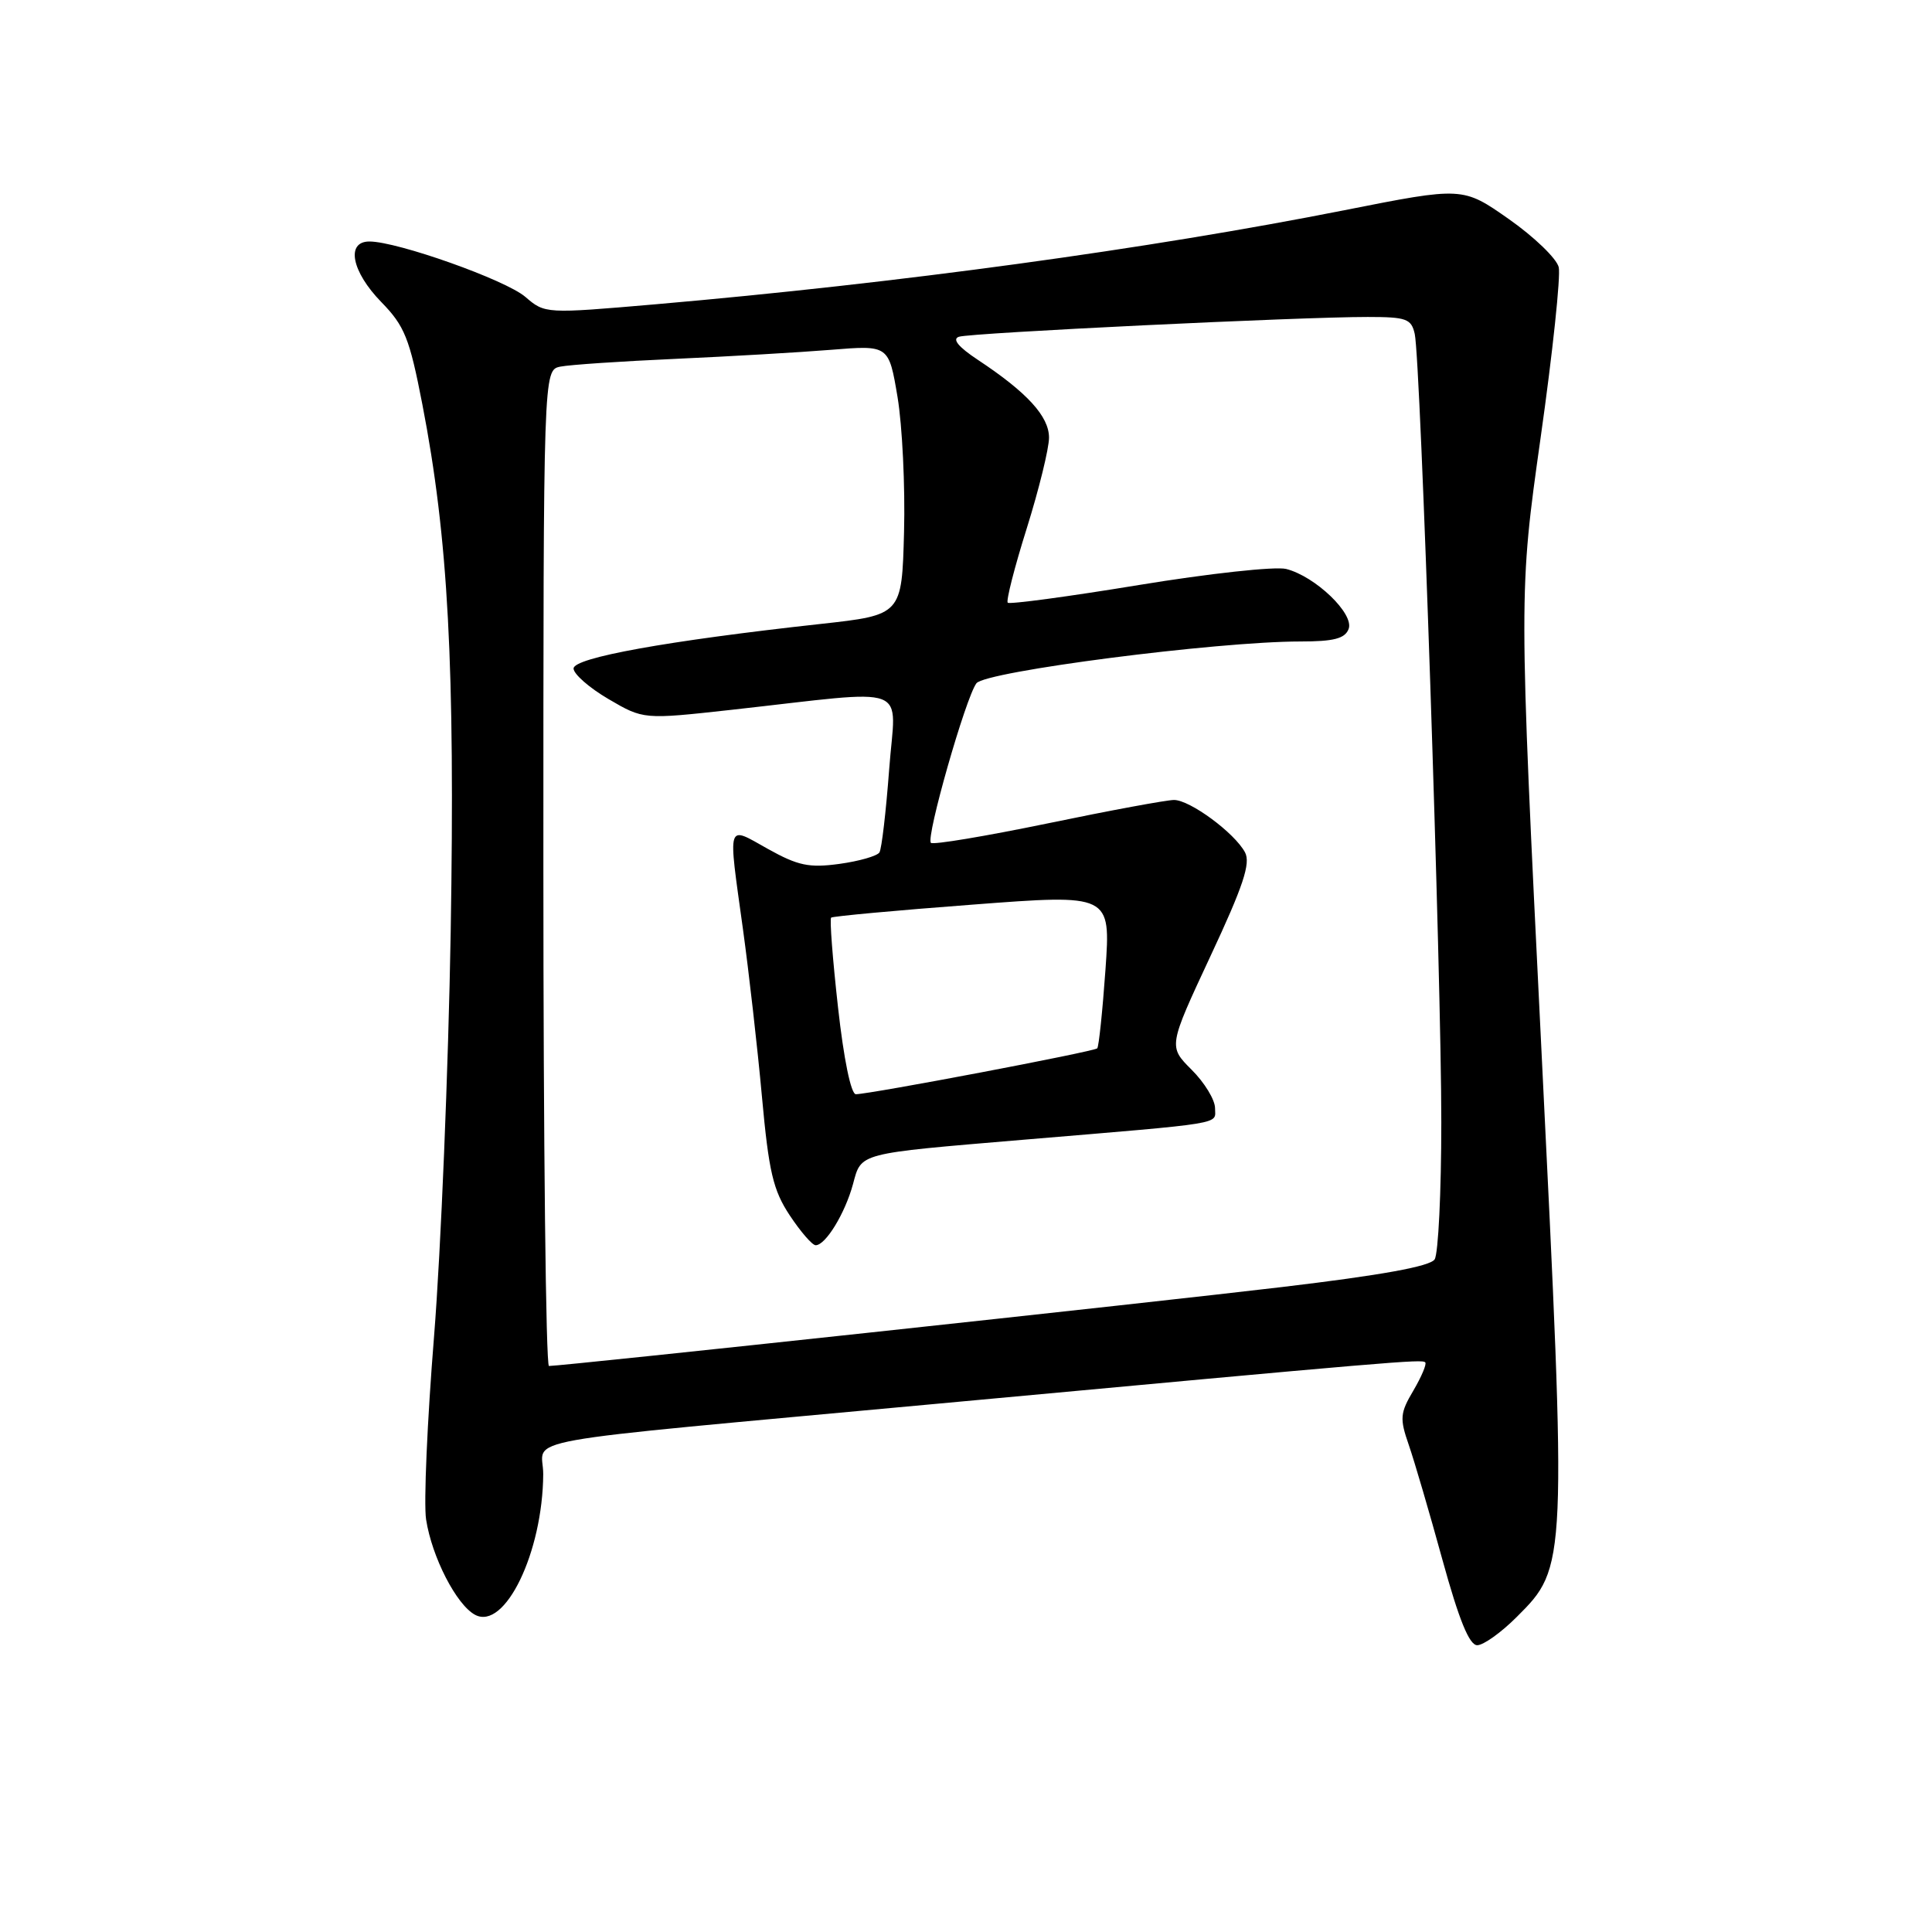 <?xml version="1.0" encoding="UTF-8" standalone="no"?>
<!DOCTYPE svg PUBLIC "-//W3C//DTD SVG 1.1//EN" "http://www.w3.org/Graphics/SVG/1.1/DTD/svg11.dtd" >
<svg xmlns="http://www.w3.org/2000/svg" xmlns:xlink="http://www.w3.org/1999/xlink" version="1.1" viewBox="0 0 256 256">
 <g >
 <path fill="currentColor"
d=" M 200.99 214.24 C 207.63 207.61 207.63 207.60 204.24 138.96 C 201.25 78.50 201.25 78.50 204.14 58.00 C 205.74 46.72 206.81 36.56 206.54 35.41 C 206.27 34.26 203.29 31.39 199.93 29.03 C 193.82 24.75 193.82 24.75 178.16 27.85 C 152.10 33.01 119.09 37.52 86.86 40.32 C 72.24 41.58 72.22 41.58 69.60 39.33 C 66.99 37.09 52.66 32.00 48.95 32.00 C 45.80 32.00 46.59 35.99 50.52 40.02 C 53.62 43.20 54.26 44.80 55.96 53.56 C 59.40 71.30 60.30 88.20 59.72 123.48 C 59.41 141.64 58.42 165.72 57.52 177.00 C 56.61 188.28 56.13 199.23 56.46 201.34 C 57.23 206.32 60.48 212.65 62.95 213.97 C 66.89 216.08 71.91 205.72 71.98 195.34 C 72.01 190.33 66.14 191.38 124.00 186.02 C 185.12 180.36 188.41 180.08 188.85 180.52 C 189.07 180.74 188.36 182.41 187.29 184.24 C 185.51 187.24 185.45 187.95 186.67 191.46 C 187.41 193.60 189.42 200.45 191.13 206.68 C 193.33 214.66 194.69 218.00 195.74 218.00 C 196.56 218.00 198.93 216.31 200.99 214.24 Z  M 72.00 115.02 C 72.00 49.04 72.00 49.04 74.25 48.58 C 75.49 48.33 82.35 47.87 89.50 47.55 C 96.65 47.23 105.94 46.69 110.14 46.35 C 117.77 45.73 117.77 45.73 118.93 52.62 C 119.56 56.40 119.95 64.45 119.79 70.50 C 119.50 81.49 119.50 81.49 108.70 82.68 C 88.41 84.91 76.00 87.15 76.00 88.58 C 76.00 89.31 78.08 91.14 80.63 92.63 C 85.26 95.34 85.26 95.34 96.88 94.06 C 121.26 91.36 118.67 90.38 117.82 101.94 C 117.40 107.52 116.83 112.47 116.53 112.95 C 116.24 113.42 113.85 114.11 111.23 114.47 C 107.21 115.02 105.74 114.71 101.74 112.48 C 96.23 109.40 96.45 108.69 98.44 123.08 C 99.23 128.81 100.37 138.81 100.96 145.30 C 101.87 155.28 102.44 157.71 104.65 161.05 C 106.09 163.22 107.63 165.00 108.08 165.00 C 109.40 165.00 111.98 160.77 113.03 156.89 C 114.15 152.72 113.56 152.88 135.50 151.03 C 162.82 148.74 161.00 149.03 161.00 146.84 C 161.00 145.74 159.61 143.45 157.90 141.75 C 154.81 138.66 154.81 138.66 160.38 126.72 C 164.74 117.40 165.74 114.39 164.97 112.94 C 163.59 110.36 157.68 106.00 155.56 106.00 C 154.60 106.00 147.07 107.39 138.84 109.10 C 130.60 110.80 123.63 111.97 123.35 111.68 C 122.66 110.99 127.96 92.42 129.38 90.54 C 130.58 88.96 161.24 85.00 172.28 85.00 C 176.74 85.00 178.21 84.62 178.70 83.34 C 179.47 81.34 174.28 76.36 170.42 75.39 C 168.99 75.03 160.20 75.99 150.89 77.52 C 141.58 79.05 133.77 80.10 133.53 79.86 C 133.29 79.63 134.42 75.19 136.05 70.01 C 137.67 64.84 139.00 59.42 139.00 57.99 C 139.00 55.17 136.10 52.00 129.57 47.68 C 126.97 45.96 126.13 44.92 127.07 44.62 C 128.67 44.10 172.32 41.99 181.23 42.00 C 186.36 42.00 187.01 42.24 187.46 44.25 C 188.24 47.70 191.00 129.78 190.98 148.72 C 190.98 157.95 190.58 166.11 190.10 166.87 C 189.51 167.80 183.07 168.97 169.87 170.54 C 152.59 172.60 74.59 181.00 72.74 181.00 C 72.33 181.00 72.00 151.31 72.00 115.02 Z  M 111.04 133.46 C 110.33 127.11 109.92 121.77 110.13 121.59 C 110.33 121.41 118.75 120.63 128.84 119.87 C 147.18 118.47 147.18 118.47 146.48 128.49 C 146.09 133.99 145.60 138.68 145.39 138.91 C 145.00 139.34 115.34 144.97 113.41 144.99 C 112.76 145.00 111.80 140.33 111.04 133.46 Z "/>
</g>
</svg>